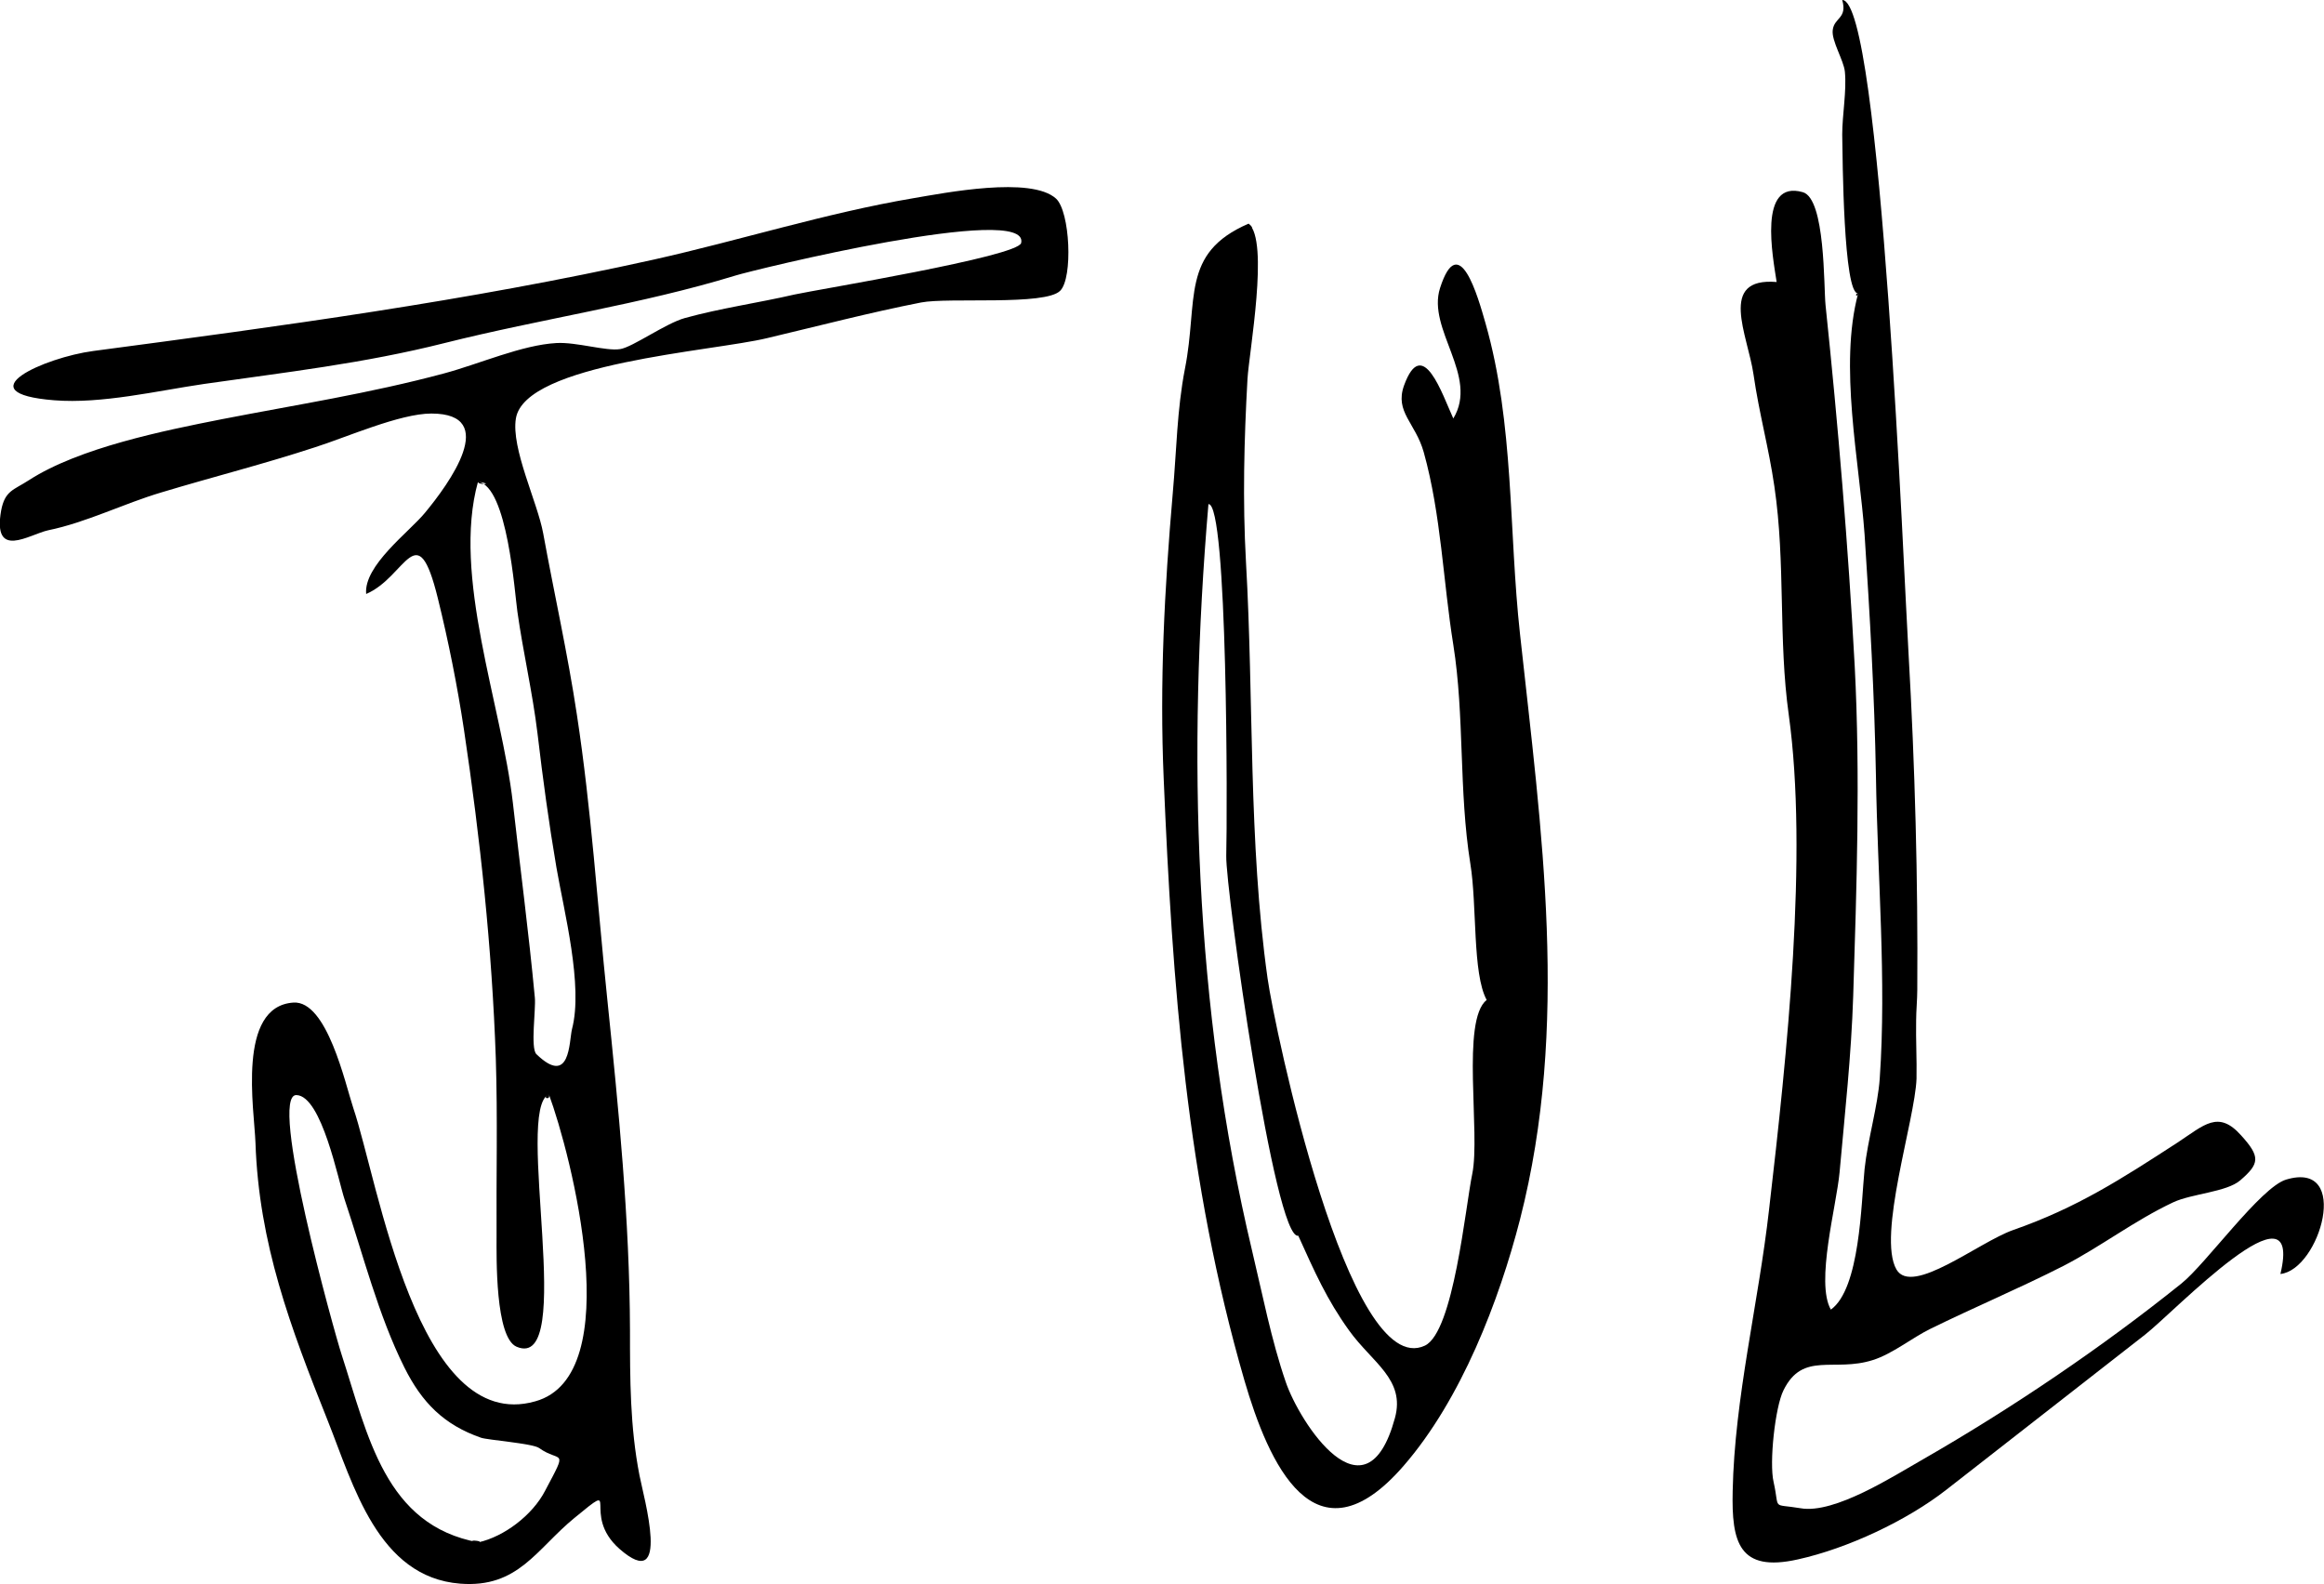 <?xml version="1.0" encoding="utf-8"?>
<!-- Generator: Adobe Illustrator 19.2.1, SVG Export Plug-In . SVG Version: 6.00 Build 0)  -->
<svg version="1.1" id="Layer_1" xmlns="http://www.w3.org/2000/svg" xmlns:xlink="http://www.w3.org/1999/xlink" x="0px" y="0px"
	 viewBox="0 0 613.1 417.9" style="enable-background:new 0 0 613.1 417.9;" xml:space="preserve">
<path d="M144.8,288.7c-9.2,4,7.4,73.3-8.5,66.6c-5.7-2.4-5.3-23.8-5.3-29.1c-0.1-15.5,0.3-31.3-0.2-47c-1-29-4.1-58-8.4-86.7
	c-1.7-11.3-4.1-23.4-6.9-34.7c-5.5-22.3-8.3-5.6-18.9-1.1c-0.7-7.5,11.4-16.4,15.5-21.4c6.3-7.6,19.9-26.2,1.7-26.2
	c-8.3,0-22.5,6.3-30.7,8.9c-13.4,4.4-26.9,7.8-40.5,11.9c-10.1,3-19.7,7.9-29.9,10c-5,1.1-14.7,7.9-12.4-5.2c1-5.3,3.3-5.4,7.3-8
	c13.3-8.6,35.7-13.1,50.9-16.1c19.5-3.8,39-6.8,58.7-12.1c9.3-2.5,20.5-7.5,29.6-8c5.3-0.3,13.1,2.2,16.8,1.6
	c3.3-0.5,12-6.8,17.1-8.2c9.4-2.6,19.4-4,28.9-6.2c5.9-1.3,59-10,59.8-13.6c2.4-10.8-71,7.2-75.4,8.6c-24.8,7.6-51.2,11.4-76.7,17.8
	c-21.4,5.4-41.9,7.7-63.5,10.8c-12.3,1.8-27,5.3-39.5,4.3c-23.8-1.9-2.5-11.3,10.3-13c49.8-6.6,98.2-13.1,147.8-24.1
	c22.8-5.1,45.5-12.3,68.5-16.2c8.3-1.4,31.1-5.9,37.7,0.1c3.7,3.4,4.5,20.9,1.1,24.3c-3.9,4-29.5,1.7-36.7,3.1
	c-13.3,2.6-27.1,6.2-40.6,9.4c-14.4,3.5-63.9,6.6-66.3,21.2c-1.3,7.9,5.7,22.1,7.2,30.3c2.9,15.9,6.5,31.9,8.9,47.9
	c3.8,24.9,5.4,49.9,8,74.9c3,29.1,5.9,58.2,6,87.4c0,12.9,0,25.5,2.5,38.3c1.1,5.8,8.5,31.5-5.3,19.4c-10.4-9.2,1-18.7-11.9-8.1
	c-10,8.2-14.8,18.5-30.1,17.3c-21.7-1.7-28.2-26.1-34.9-42.9c-9.9-24.8-18.2-46.8-19.1-73.4c-0.3-8.7-5-36,10-37
	c8.9-0.6,13.7,21.5,15.8,27.8c6.6,19.5,16.8,86.3,48,77.4C165.8,362.9,150.6,304.4,144.8,288.7C142.7,289.7,145.4,290.4,144.8,288.7
	z M126.2,406.9c6.8-1.5,14.3-7.2,17.6-13.6c6.2-11.7,4.1-7.2-1.6-11.3c-1.7-1.2-13.6-2.1-15.3-2.7c-9.8-3.4-15.6-9.3-20.2-18.5
	C99.8,347,95.8,331,90.9,316.4c-1.6-4.7-6-27.3-12.7-27.5c-7.5-0.2,10,62.6,11.9,68.4C97.1,378.9,101.6,402.4,126.2,406.9
	C128.1,406.5,121.8,406.1,126.2,406.9z M126.1,127.1c-6.9,24.8,6.2,58.7,9.2,84.7c1.9,16.9,4.2,34.3,5.8,51.4
	c0.3,3.1-1.2,13.3,0.4,14.9c9,8.7,8.6-3.3,9.4-6.6c3-11.4-2.1-31-4.1-42.6c-2-11.7-3.6-23.5-5-35.4c-1.3-10.8-3.8-21.4-5.3-32.1
	C135.8,156.7,133.9,128.2,126.1,127.1C125.9,128,130.9,127.8,126.1,127.1z"/>
<path d="M490.2,77.4c-3.9,0.3-4.1-35.9-4.2-41.9c0-5.2,1.2-11.5,0.7-16.6c-0.3-3-3.6-8.2-3.2-11c0.4-3.3,3.9-3,2.5-7.9
	c10.3-0.2,16.3,153,17.5,172.5c1.7,29.7,2.5,59.5,2.3,88.7c0,2.4-0.3,5.6-0.3,8c-0.1,5.1,0.2,10.3,0.1,15.4
	c-0.4,10.9-10.4,41.4-5.3,50.3c4.1,7.1,21.7-7.2,30.8-10.4c16.9-5.9,28.6-13.5,43.4-23.1c7-4.6,10.7-8.6,16.7-1.9
	c5.2,5.7,4.9,7.5-0.2,11.9c-3.6,3.1-12.8,3.5-17.7,5.8c-10.2,4.8-19.1,11.7-29,16.8c-11.6,5.9-23.5,10.9-35.1,16.6
	c-4.7,2.3-10,6.6-15.1,8.2c-10.3,3.3-18.5-2.4-23.6,8c-2.2,4.4-3.8,19.1-2.6,24.2c1.7,7.6-0.7,5.6,7.1,6.9c9,1.6,24.7-8.6,32.3-12.9
	c23.5-13.5,47.3-29.6,68.2-46.4c6.4-5.1,20.9-25.4,27.6-27.4c17.3-5.2,8.9,23.8-1.5,24.9c6.2-26-28,10-35.7,16
	c-17.3,13.5-35.5,27.7-52.4,40.9c-10.5,8.2-26.1,15.5-39.2,18.4c-15.6,3.5-17.5-4.6-17.2-18c0.5-24.7,6.8-49.5,9.6-74.3
	c4.8-41.2,10.3-93.6,5.2-130.5c-2.8-19.9-0.8-40-3.8-60.3c-1.5-10.3-4-19.1-5.5-29.5s-9.5-25.7,6.1-24.4c-1-6.6-5-27.1,6.9-23.7
	c6,1.7,5.5,25,6,29.8c3.3,31.5,6,63.7,7.7,95.3c1.5,29,0.5,58.1-0.4,86.9c-0.5,15.7-2.2,31-3.6,46.6c-0.8,8.8-6.4,29-2.3,36.2
	c7.7-5.5,8-28.1,8.9-37.1c0.8-7.6,3.5-16.6,4-23.9c1.8-25.8-0.6-53.5-1-79.6c-0.4-21.9-1.6-42.5-3-63.9
	C490.5,121.6,485.1,96.5,490.2,77.4C489.2,77.4,489.8,78.8,490.2,77.4z"/>
<path d="M329.4,59c5.5,4.4,0.1,34.1-0.3,41c-0.9,16.2-1.3,32-0.4,48.2c2.1,36.7,0.6,73.7,5.7,109.9c1.8,12.8,21.3,106.4,41.5,96.9
	c7.6-3.6,10.7-36.7,12.5-45.3c2.2-10.7-3-40.5,3.8-45.9c-3.8-7-2.5-24.9-4.3-35.9c-3.1-19.4-1.5-38.9-4.5-57.8
	c-2.7-16.8-3.2-34.3-7.8-50.8c-2.2-7.8-7.7-10.6-5.2-17.6c4.9-13.5,10.1,2.4,13,8.7c6.8-11.2-7-23.5-3.5-34.4c5-15.6,10,2.3,12,9.3
	c7.6,26.6,6.1,54.8,9.1,82c5.7,52.3,13.1,103.2,0,154.4c-5.5,21.4-15.5,47.5-30.7,65c-23.5,27.1-35.7-0.9-42-22.5
	c-15.3-52.8-19-104.3-21.3-158.7c-1.1-25.4,0.2-50.1,2.4-75.5c1-11.2,1.1-21.9,3.2-32.7C316.2,79.2,311.3,66.8,329.4,59
	C332.7,61.6,326,60.5,329.4,59z M342.5,326c-6.2,1.5-19.2-91.6-19-100.2c0.3-10.9,0.4-93.3-4.7-92.8c-5.6,65.8-3.8,132.6,11.5,196.9
	c2.7,11.3,5.1,23.7,8.9,34.7c3.6,10.6,21.1,37.8,28.8,9.5c2.8-10.2-6-14.6-12.1-23.1C350,342.8,346.8,335.5,342.5,326
	C342.6,326,343.4,327.9,342.5,326z"/>
</svg>
